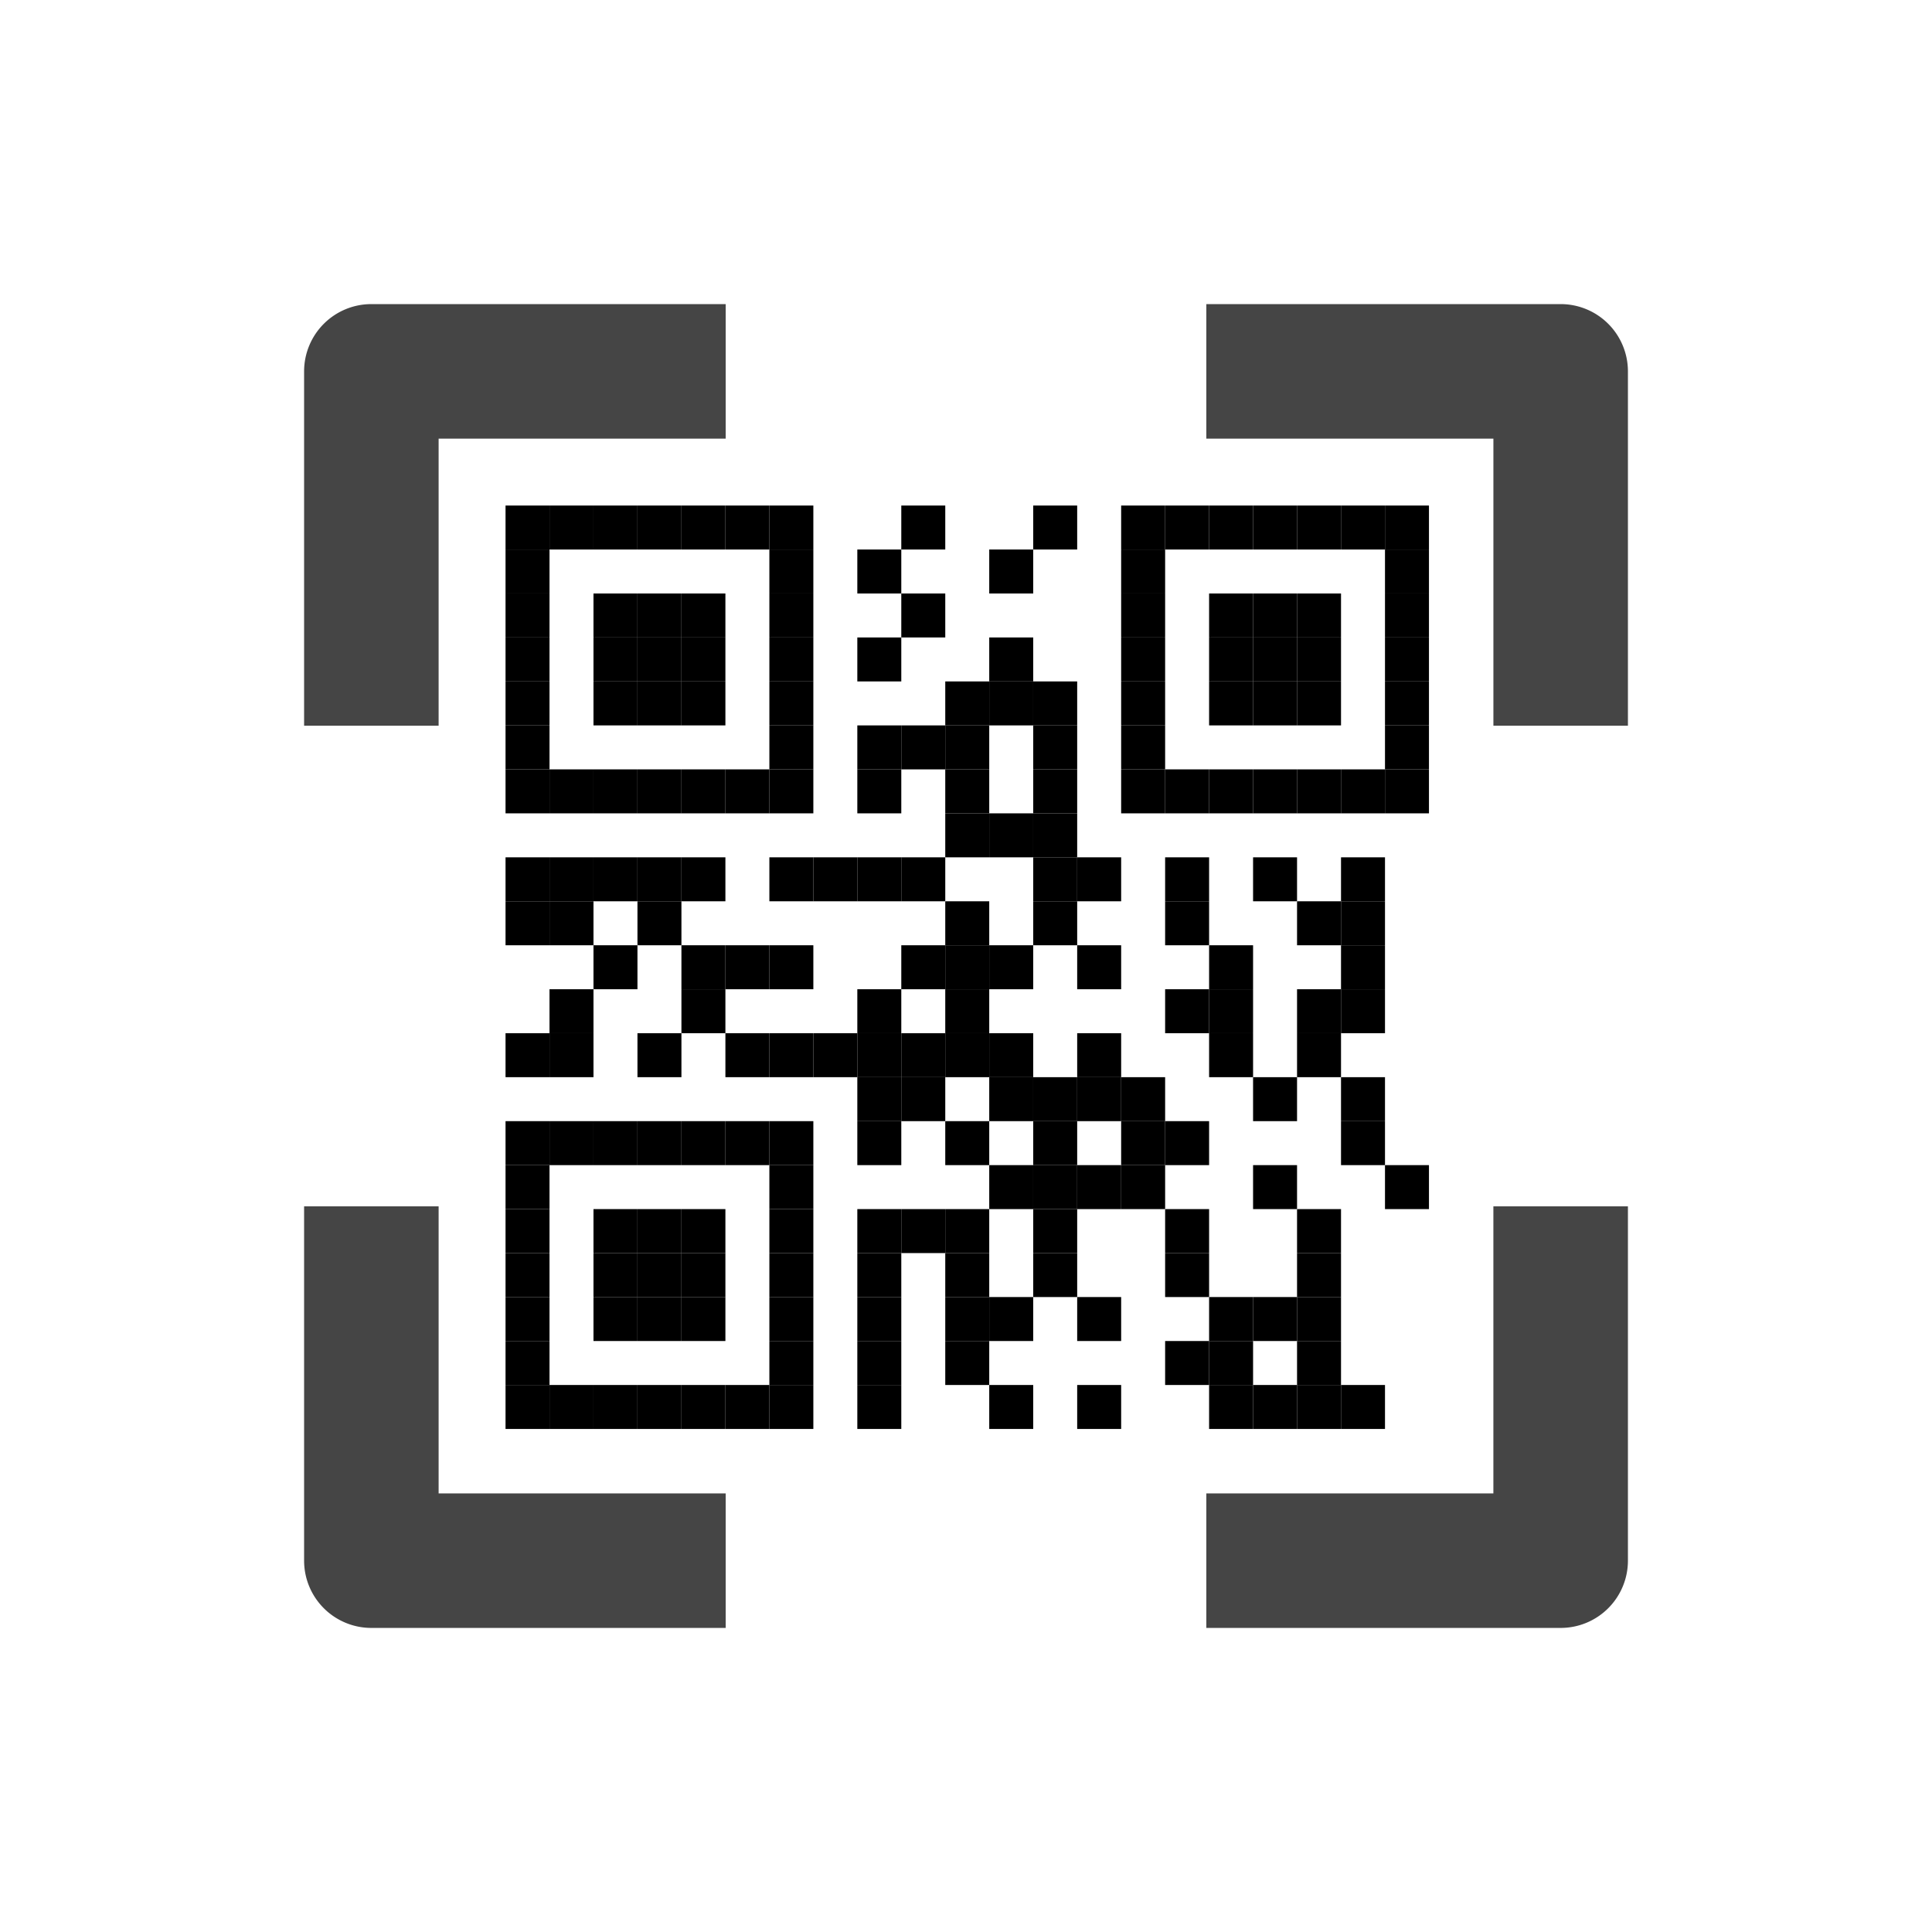 <svg xmlns="http://www.w3.org/2000/svg" xmlns:svg="http://www.w3.org/2000/svg" xmlns:xlink="http://www.w3.org/1999/xlink" id="svg3191" width="78.734" height="78.734" version="1.1" viewBox="0 0 78.734 78.734"><defs id="defs2743"><rect id="p" width="8" height="8" x="0" y="0"/></defs><path style="color:#000;font-style:normal;font-variant:normal;font-weight:400;font-stretch:normal;font-size:medium;line-height:normal;font-family:sans-serif;font-variant-ligatures:normal;font-variant-position:normal;font-variant-caps:normal;font-variant-numeric:normal;font-variant-alternates:normal;font-variant-east-asian:normal;font-feature-settings:normal;font-variation-settings:normal;text-indent:0;text-align:start;text-decoration:none;text-decoration-line:none;text-decoration-style:solid;text-decoration-color:#000;letter-spacing:normal;word-spacing:normal;text-transform:none;writing-mode:lr-tb;direction:ltr;text-orientation:mixed;dominant-baseline:auto;baseline-shift:baseline;text-anchor:start;white-space:normal;shape-padding:0;shape-margin:0;inline-size:0;clip-rule:nonzero;display:inline;overflow:visible;visibility:visible;opacity:1;isolation:auto;mix-blend-mode:normal;color-interpolation:sRGB;color-interpolation-filters:linearRGB;solid-color:#000;solid-opacity:1;vector-effect:none;fill:#000;fill-opacity:.73;fill-rule:nonzero;stroke:none;stroke-width:5.482;stroke-linecap:butt;stroke-linejoin:round;stroke-miterlimit:4;stroke-dasharray:none;stroke-dashoffset:0;stroke-opacity:1;color-rendering:auto;image-rendering:auto;shape-rendering:auto;text-rendering:auto;enable-background:accumulate;stop-color:#000;stop-opacity:1" id="path3257" d="m 15.134,12.393 a 2.741,2.741 0 0 0 -2.741,2.741 v 14.44 h 5.482 V 17.875 h 11.699 v -5.482 z m 34.027,0 v 5.482 h 11.699 v 11.699 h 5.482 V 15.134 A 2.741,2.741 0 0 0 63.6,12.393 Z M 12.393,49.161 v 14.44 a 2.741,2.741 0 0 0 2.741,2.741 H 29.574 V 60.86 H 17.875 V 49.161 Z m 48.466,0 V 60.86 H 49.161 v 5.482 h 14.44 a 2.741,2.741 0 0 0 2.741,-2.741 V 49.161 Z"/><g id="g3189" fill="#000" transform="matrix(0.224,0,0,0.224,13.434,13.434)"><use id="use2745" width="100%" height="100%" x="32" y="32" xlink:href="#p"/><use id="use2747" width="100%" height="100%" x="32" y="40" xlink:href="#p"/><use id="use2749" width="100%" height="100%" x="32" y="48" xlink:href="#p"/><use id="use2751" width="100%" height="100%" x="32" y="56" xlink:href="#p"/><use id="use2753" width="100%" height="100%" x="32" y="64" xlink:href="#p"/><use id="use2755" width="100%" height="100%" x="32" y="72" xlink:href="#p"/><use id="use2757" width="100%" height="100%" x="32" y="80" xlink:href="#p"/><use id="use2759" width="100%" height="100%" x="32" y="96" xlink:href="#p"/><use id="use2761" width="100%" height="100%" x="32" y="104" xlink:href="#p"/><use id="use2763" width="100%" height="100%" x="32" y="128" xlink:href="#p"/><use id="use2765" width="100%" height="100%" x="32" y="144" xlink:href="#p"/><use id="use2767" width="100%" height="100%" x="32" y="152" xlink:href="#p"/><use id="use2769" width="100%" height="100%" x="32" y="160" xlink:href="#p"/><use id="use2771" width="100%" height="100%" x="32" y="168" xlink:href="#p"/><use id="use2773" width="100%" height="100%" x="32" y="176" xlink:href="#p"/><use id="use2775" width="100%" height="100%" x="32" y="184" xlink:href="#p"/><use id="use2777" width="100%" height="100%" x="32" y="192" xlink:href="#p"/><use id="use2779" width="100%" height="100%" x="40" y="32" xlink:href="#p"/><use id="use2781" width="100%" height="100%" x="40" y="80" xlink:href="#p"/><use id="use2783" width="100%" height="100%" x="40" y="96" xlink:href="#p"/><use id="use2785" width="100%" height="100%" x="40" y="104" xlink:href="#p"/><use id="use2787" width="100%" height="100%" x="40" y="120" xlink:href="#p"/><use id="use2789" width="100%" height="100%" x="40" y="128" xlink:href="#p"/><use id="use2791" width="100%" height="100%" x="40" y="144" xlink:href="#p"/><use id="use2793" width="100%" height="100%" x="40" y="192" xlink:href="#p"/><use id="use2795" width="100%" height="100%" x="48" y="32" xlink:href="#p"/><use id="use2797" width="100%" height="100%" x="48" y="48" xlink:href="#p"/><use id="use2799" width="100%" height="100%" x="48" y="56" xlink:href="#p"/><use id="use2801" width="100%" height="100%" x="48" y="64" xlink:href="#p"/><use id="use2803" width="100%" height="100%" x="48" y="80" xlink:href="#p"/><use id="use2805" width="100%" height="100%" x="48" y="96" xlink:href="#p"/><use id="use2807" width="100%" height="100%" x="48" y="112" xlink:href="#p"/><use id="use2809" width="100%" height="100%" x="48" y="144" xlink:href="#p"/><use id="use2811" width="100%" height="100%" x="48" y="160" xlink:href="#p"/><use id="use2813" width="100%" height="100%" x="48" y="168" xlink:href="#p"/><use id="use2815" width="100%" height="100%" x="48" y="176" xlink:href="#p"/><use id="use2817" width="100%" height="100%" x="48" y="192" xlink:href="#p"/><use id="use2819" width="100%" height="100%" x="56" y="32" xlink:href="#p"/><use id="use2821" width="100%" height="100%" x="56" y="48" xlink:href="#p"/><use id="use2823" width="100%" height="100%" x="56" y="56" xlink:href="#p"/><use id="use2825" width="100%" height="100%" x="56" y="64" xlink:href="#p"/><use id="use2827" width="100%" height="100%" x="56" y="80" xlink:href="#p"/><use id="use2829" width="100%" height="100%" x="56" y="96" xlink:href="#p"/><use id="use2831" width="100%" height="100%" x="56" y="104" xlink:href="#p"/><use id="use2833" width="100%" height="100%" x="56" y="128" xlink:href="#p"/><use id="use2835" width="100%" height="100%" x="56" y="144" xlink:href="#p"/><use id="use2837" width="100%" height="100%" x="56" y="160" xlink:href="#p"/><use id="use2839" width="100%" height="100%" x="56" y="168" xlink:href="#p"/><use id="use2841" width="100%" height="100%" x="56" y="176" xlink:href="#p"/><use id="use2843" width="100%" height="100%" x="56" y="192" xlink:href="#p"/><use id="use2845" width="100%" height="100%" x="64" y="32" xlink:href="#p"/><use id="use2847" width="100%" height="100%" x="64" y="48" xlink:href="#p"/><use id="use2849" width="100%" height="100%" x="64" y="56" xlink:href="#p"/><use id="use2851" width="100%" height="100%" x="64" y="64" xlink:href="#p"/><use id="use2853" width="100%" height="100%" x="64" y="80" xlink:href="#p"/><use id="use2855" width="100%" height="100%" x="64" y="96" xlink:href="#p"/><use id="use2857" width="100%" height="100%" x="64" y="112" xlink:href="#p"/><use id="use2859" width="100%" height="100%" x="64" y="120" xlink:href="#p"/><use id="use2861" width="100%" height="100%" x="64" y="144" xlink:href="#p"/><use id="use2863" width="100%" height="100%" x="64" y="160" xlink:href="#p"/><use id="use2865" width="100%" height="100%" x="64" y="168" xlink:href="#p"/><use id="use2867" width="100%" height="100%" x="64" y="176" xlink:href="#p"/><use id="use2869" width="100%" height="100%" x="64" y="192" xlink:href="#p"/><use id="use2871" width="100%" height="100%" x="72" y="32" xlink:href="#p"/><use id="use2873" width="100%" height="100%" x="72" y="80" xlink:href="#p"/><use id="use2875" width="100%" height="100%" x="72" y="112" xlink:href="#p"/><use id="use2877" width="100%" height="100%" x="72" y="128" xlink:href="#p"/><use id="use2879" width="100%" height="100%" x="72" y="144" xlink:href="#p"/><use id="use2881" width="100%" height="100%" x="72" y="192" xlink:href="#p"/><use id="use2883" width="100%" height="100%" x="80" y="32" xlink:href="#p"/><use id="use2885" width="100%" height="100%" x="80" y="40" xlink:href="#p"/><use id="use2887" width="100%" height="100%" x="80" y="48" xlink:href="#p"/><use id="use2889" width="100%" height="100%" x="80" y="56" xlink:href="#p"/><use id="use2891" width="100%" height="100%" x="80" y="64" xlink:href="#p"/><use id="use2893" width="100%" height="100%" x="80" y="72" xlink:href="#p"/><use id="use2895" width="100%" height="100%" x="80" y="80" xlink:href="#p"/><use id="use2897" width="100%" height="100%" x="80" y="96" xlink:href="#p"/><use id="use2899" width="100%" height="100%" x="80" y="112" xlink:href="#p"/><use id="use2901" width="100%" height="100%" x="80" y="128" xlink:href="#p"/><use id="use2903" width="100%" height="100%" x="80" y="144" xlink:href="#p"/><use id="use2905" width="100%" height="100%" x="80" y="152" xlink:href="#p"/><use id="use2907" width="100%" height="100%" x="80" y="160" xlink:href="#p"/><use id="use2909" width="100%" height="100%" x="80" y="168" xlink:href="#p"/><use id="use2911" width="100%" height="100%" x="80" y="176" xlink:href="#p"/><use id="use2913" width="100%" height="100%" x="80" y="184" xlink:href="#p"/><use id="use2915" width="100%" height="100%" x="80" y="192" xlink:href="#p"/><use id="use2917" width="100%" height="100%" x="88" y="96" xlink:href="#p"/><use id="use2919" width="100%" height="100%" x="88" y="128" xlink:href="#p"/><use id="use2921" width="100%" height="100%" x="96" y="40" xlink:href="#p"/><use id="use2923" width="100%" height="100%" x="96" y="56" xlink:href="#p"/><use id="use2925" width="100%" height="100%" x="96" y="72" xlink:href="#p"/><use id="use2927" width="100%" height="100%" x="96" y="80" xlink:href="#p"/><use id="use2929" width="100%" height="100%" x="96" y="96" xlink:href="#p"/><use id="use2931" width="100%" height="100%" x="96" y="120" xlink:href="#p"/><use id="use2933" width="100%" height="100%" x="96" y="128" xlink:href="#p"/><use id="use2935" width="100%" height="100%" x="96" y="136" xlink:href="#p"/><use id="use2937" width="100%" height="100%" x="96" y="144" xlink:href="#p"/><use id="use2939" width="100%" height="100%" x="96" y="160" xlink:href="#p"/><use id="use2941" width="100%" height="100%" x="96" y="168" xlink:href="#p"/><use id="use2943" width="100%" height="100%" x="96" y="176" xlink:href="#p"/><use id="use2945" width="100%" height="100%" x="96" y="184" xlink:href="#p"/><use id="use2947" width="100%" height="100%" x="96" y="192" xlink:href="#p"/><use id="use2949" width="100%" height="100%" x="104" y="32" xlink:href="#p"/><use id="use2951" width="100%" height="100%" x="104" y="48" xlink:href="#p"/><use id="use2953" width="100%" height="100%" x="104" y="72" xlink:href="#p"/><use id="use2955" width="100%" height="100%" x="104" y="96" xlink:href="#p"/><use id="use2957" width="100%" height="100%" x="104" y="112" xlink:href="#p"/><use id="use2959" width="100%" height="100%" x="104" y="128" xlink:href="#p"/><use id="use2961" width="100%" height="100%" x="104" y="136" xlink:href="#p"/><use id="use2963" width="100%" height="100%" x="104" y="160" xlink:href="#p"/><use id="use2965" width="100%" height="100%" x="112" y="64" xlink:href="#p"/><use id="use2967" width="100%" height="100%" x="112" y="72" xlink:href="#p"/><use id="use2969" width="100%" height="100%" x="112" y="80" xlink:href="#p"/><use id="use2971" width="100%" height="100%" x="112" y="88" xlink:href="#p"/><use id="use2973" width="100%" height="100%" x="112" y="104" xlink:href="#p"/><use id="use2975" width="100%" height="100%" x="112" y="112" xlink:href="#p"/><use id="use2977" width="100%" height="100%" x="112" y="120" xlink:href="#p"/><use id="use2979" width="100%" height="100%" x="112" y="128" xlink:href="#p"/><use id="use2981" width="100%" height="100%" x="112" y="144" xlink:href="#p"/><use id="use2983" width="100%" height="100%" x="112" y="160" xlink:href="#p"/><use id="use2985" width="100%" height="100%" x="112" y="168" xlink:href="#p"/><use id="use2987" width="100%" height="100%" x="112" y="176" xlink:href="#p"/><use id="use2989" width="100%" height="100%" x="112" y="184" xlink:href="#p"/><use id="use2991" width="100%" height="100%" x="120" y="40" xlink:href="#p"/><use id="use2993" width="100%" height="100%" x="120" y="56" xlink:href="#p"/><use id="use2995" width="100%" height="100%" x="120" y="64" xlink:href="#p"/><use id="use2997" width="100%" height="100%" x="120" y="88" xlink:href="#p"/><use id="use2999" width="100%" height="100%" x="120" y="112" xlink:href="#p"/><use id="use3001" width="100%" height="100%" x="120" y="128" xlink:href="#p"/><use id="use3003" width="100%" height="100%" x="120" y="136" xlink:href="#p"/><use id="use3005" width="100%" height="100%" x="120" y="152" xlink:href="#p"/><use id="use3007" width="100%" height="100%" x="120" y="176" xlink:href="#p"/><use id="use3009" width="100%" height="100%" x="120" y="192" xlink:href="#p"/><use id="use3011" width="100%" height="100%" x="128" y="32" xlink:href="#p"/><use id="use3013" width="100%" height="100%" x="128" y="64" xlink:href="#p"/><use id="use3015" width="100%" height="100%" x="128" y="72" xlink:href="#p"/><use id="use3017" width="100%" height="100%" x="128" y="80" xlink:href="#p"/><use id="use3019" width="100%" height="100%" x="128" y="88" xlink:href="#p"/><use id="use3021" width="100%" height="100%" x="128" y="96" xlink:href="#p"/><use id="use3023" width="100%" height="100%" x="128" y="104" xlink:href="#p"/><use id="use3025" width="100%" height="100%" x="128" y="136" xlink:href="#p"/><use id="use3027" width="100%" height="100%" x="128" y="144" xlink:href="#p"/><use id="use3029" width="100%" height="100%" x="128" y="152" xlink:href="#p"/><use id="use3031" width="100%" height="100%" x="128" y="160" xlink:href="#p"/><use id="use3033" width="100%" height="100%" x="128" y="168" xlink:href="#p"/><use id="use3035" width="100%" height="100%" x="136" y="96" xlink:href="#p"/><use id="use3037" width="100%" height="100%" x="136" y="112" xlink:href="#p"/><use id="use3039" width="100%" height="100%" x="136" y="128" xlink:href="#p"/><use id="use3041" width="100%" height="100%" x="136" y="136" xlink:href="#p"/><use id="use3043" width="100%" height="100%" x="136" y="152" xlink:href="#p"/><use id="use3045" width="100%" height="100%" x="136" y="176" xlink:href="#p"/><use id="use3047" width="100%" height="100%" x="136" y="192" xlink:href="#p"/><use id="use3049" width="100%" height="100%" x="144" y="32" xlink:href="#p"/><use id="use3051" width="100%" height="100%" x="144" y="40" xlink:href="#p"/><use id="use3053" width="100%" height="100%" x="144" y="48" xlink:href="#p"/><use id="use3055" width="100%" height="100%" x="144" y="56" xlink:href="#p"/><use id="use3057" width="100%" height="100%" x="144" y="64" xlink:href="#p"/><use id="use3059" width="100%" height="100%" x="144" y="72" xlink:href="#p"/><use id="use3061" width="100%" height="100%" x="144" y="80" xlink:href="#p"/><use id="use3063" width="100%" height="100%" x="144" y="136" xlink:href="#p"/><use id="use3065" width="100%" height="100%" x="144" y="144" xlink:href="#p"/><use id="use3067" width="100%" height="100%" x="144" y="152" xlink:href="#p"/><use id="use3069" width="100%" height="100%" x="152" y="32" xlink:href="#p"/><use id="use3071" width="100%" height="100%" x="152" y="80" xlink:href="#p"/><use id="use3073" width="100%" height="100%" x="152" y="96" xlink:href="#p"/><use id="use3075" width="100%" height="100%" x="152" y="104" xlink:href="#p"/><use id="use3077" width="100%" height="100%" x="152" y="120" xlink:href="#p"/><use id="use3079" width="100%" height="100%" x="152" y="144" xlink:href="#p"/><use id="use3081" width="100%" height="100%" x="152" y="160" xlink:href="#p"/><use id="use3083" width="100%" height="100%" x="152" y="168" xlink:href="#p"/><use id="use3085" width="100%" height="100%" x="152" y="184" xlink:href="#p"/><use id="use3087" width="100%" height="100%" x="160" y="32" xlink:href="#p"/><use id="use3089" width="100%" height="100%" x="160" y="48" xlink:href="#p"/><use id="use3091" width="100%" height="100%" x="160" y="56" xlink:href="#p"/><use id="use3093" width="100%" height="100%" x="160" y="64" xlink:href="#p"/><use id="use3095" width="100%" height="100%" x="160" y="80" xlink:href="#p"/><use id="use3097" width="100%" height="100%" x="160" y="112" xlink:href="#p"/><use id="use3099" width="100%" height="100%" x="160" y="120" xlink:href="#p"/><use id="use3101" width="100%" height="100%" x="160" y="128" xlink:href="#p"/><use id="use3103" width="100%" height="100%" x="160" y="176" xlink:href="#p"/><use id="use3105" width="100%" height="100%" x="160" y="184" xlink:href="#p"/><use id="use3107" width="100%" height="100%" x="160" y="192" xlink:href="#p"/><use id="use3109" width="100%" height="100%" x="168" y="32" xlink:href="#p"/><use id="use3111" width="100%" height="100%" x="168" y="48" xlink:href="#p"/><use id="use3113" width="100%" height="100%" x="168" y="56" xlink:href="#p"/><use id="use3115" width="100%" height="100%" x="168" y="64" xlink:href="#p"/><use id="use3117" width="100%" height="100%" x="168" y="80" xlink:href="#p"/><use id="use3119" width="100%" height="100%" x="168" y="96" xlink:href="#p"/><use id="use3121" width="100%" height="100%" x="168" y="136" xlink:href="#p"/><use id="use3123" width="100%" height="100%" x="168" y="152" xlink:href="#p"/><use id="use3125" width="100%" height="100%" x="168" y="176" xlink:href="#p"/><use id="use3127" width="100%" height="100%" x="168" y="192" xlink:href="#p"/><use id="use3129" width="100%" height="100%" x="176" y="32" xlink:href="#p"/><use id="use3131" width="100%" height="100%" x="176" y="48" xlink:href="#p"/><use id="use3133" width="100%" height="100%" x="176" y="56" xlink:href="#p"/><use id="use3135" width="100%" height="100%" x="176" y="64" xlink:href="#p"/><use id="use3137" width="100%" height="100%" x="176" y="80" xlink:href="#p"/><use id="use3139" width="100%" height="100%" x="176" y="104" xlink:href="#p"/><use id="use3141" width="100%" height="100%" x="176" y="120" xlink:href="#p"/><use id="use3143" width="100%" height="100%" x="176" y="128" xlink:href="#p"/><use id="use3145" width="100%" height="100%" x="176" y="160" xlink:href="#p"/><use id="use3147" width="100%" height="100%" x="176" y="168" xlink:href="#p"/><use id="use3149" width="100%" height="100%" x="176" y="176" xlink:href="#p"/><use id="use3151" width="100%" height="100%" x="176" y="184" xlink:href="#p"/><use id="use3153" width="100%" height="100%" x="176" y="192" xlink:href="#p"/><use id="use3155" width="100%" height="100%" x="184" y="32" xlink:href="#p"/><use id="use3157" width="100%" height="100%" x="184" y="80" xlink:href="#p"/><use id="use3159" width="100%" height="100%" x="184" y="96" xlink:href="#p"/><use id="use3161" width="100%" height="100%" x="184" y="104" xlink:href="#p"/><use id="use3163" width="100%" height="100%" x="184" y="112" xlink:href="#p"/><use id="use3165" width="100%" height="100%" x="184" y="120" xlink:href="#p"/><use id="use3167" width="100%" height="100%" x="184" y="136" xlink:href="#p"/><use id="use3169" width="100%" height="100%" x="184" y="144" xlink:href="#p"/><use id="use3171" width="100%" height="100%" x="184" y="192" xlink:href="#p"/><use id="use3173" width="100%" height="100%" x="192" y="32" xlink:href="#p"/><use id="use3175" width="100%" height="100%" x="192" y="40" xlink:href="#p"/><use id="use3177" width="100%" height="100%" x="192" y="48" xlink:href="#p"/><use id="use3179" width="100%" height="100%" x="192" y="56" xlink:href="#p"/><use id="use3181" width="100%" height="100%" x="192" y="64" xlink:href="#p"/><use id="use3183" width="100%" height="100%" x="192" y="72" xlink:href="#p"/><use id="use3185" width="100%" height="100%" x="192" y="80" xlink:href="#p"/><use id="use3187" width="100%" height="100%" x="192" y="152" xlink:href="#p"/></g></svg>